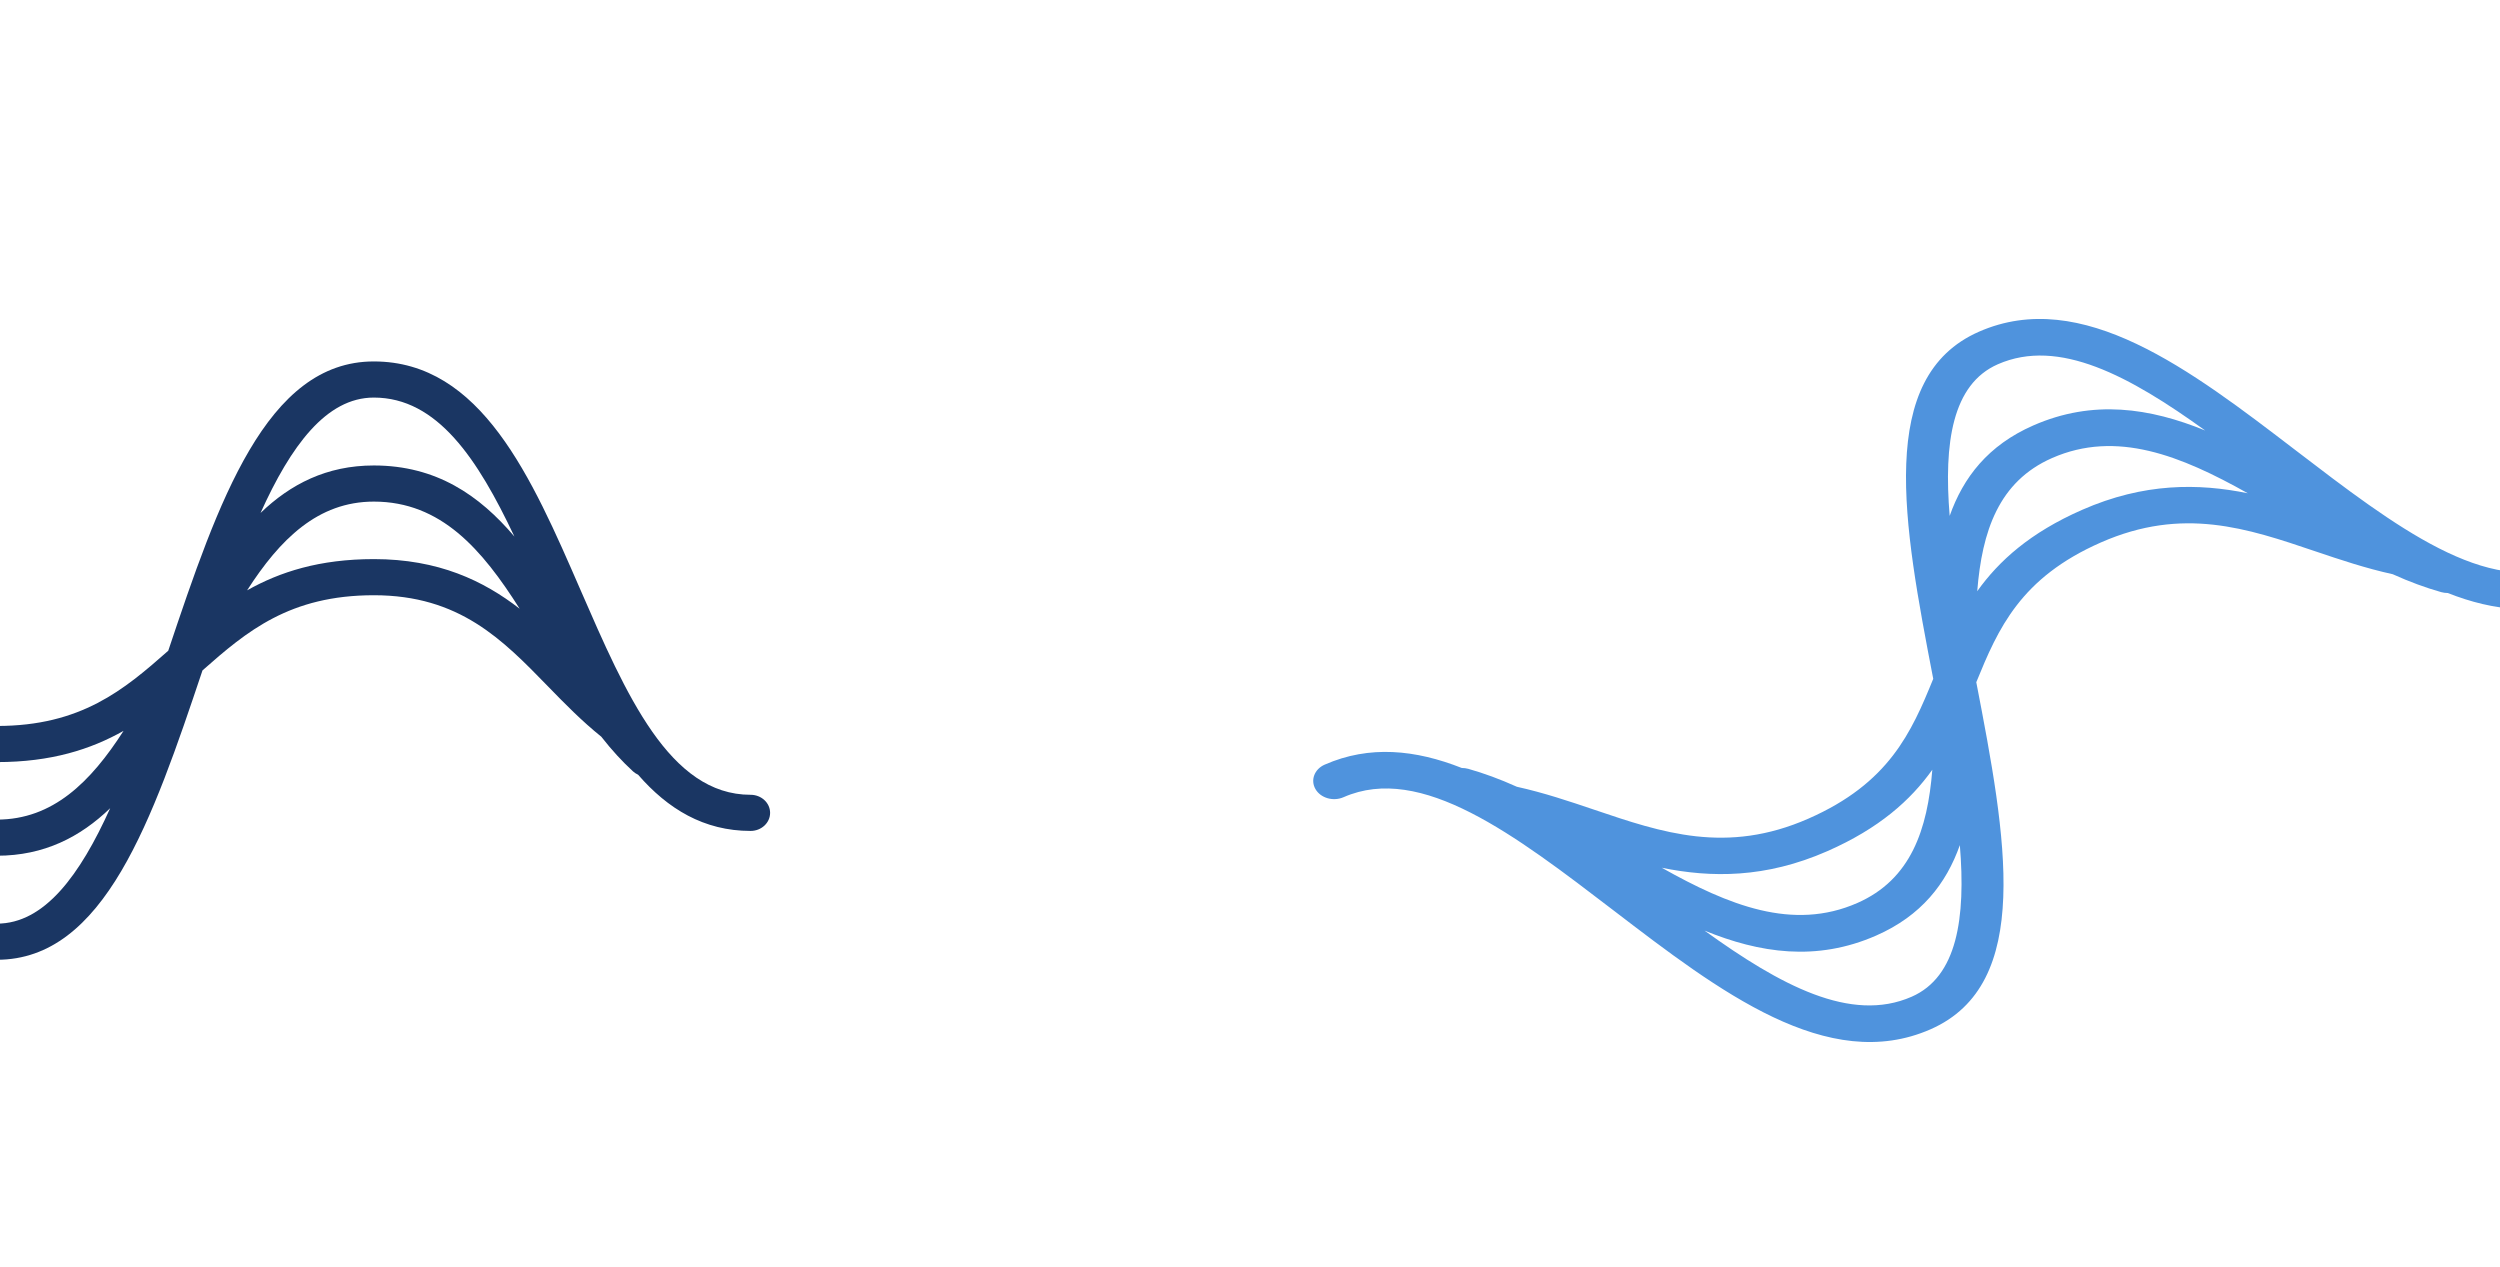 <svg xmlns="http://www.w3.org/2000/svg" fill="none" viewBox="0 0 870 441">
  <rect x="0" y="0" width="870" height="441" fill="#808080" stroke="none"/>
  <g clip-path="url(#clip0_1_1069)">
    <path fill="#fff" d="M0 0h870v441H0z"/>
    <path fill="#fff" d="M-103 395.029l21.394-11.673c21.398-11.502 64.19-35.112 106.981-44.296 42.792-9.183 85.584-4.81 128.376 4.678 42.792 9.314 85.583 23.308 128.375 34.981 42.792 11.502 85.58 21.122 128.372 9.314 42.792-11.806 85.584-44.163 128.376-41.977 42.791 2.188 85.583 39.792 128.375 44.296 42.792 4.677 85.584-23.306 128.376-20.99 42.791 2.494 85.583 34.851 106.977 51.334L924 437.006V451H-103v-55.971z"/>
    <path fill="#1A3663" d="M-132.225 183.19c28.209 0 43.304 34.712 59.288 71.467C-55.98 293.665-38.441 334-1.07 334c37.407 0 54.099-48.691 71.534-100.696 15.393-13.597 30.339-26.162 59.637-26.162 29.754 0 44.721 15.393 60.57 31.69 5.78 5.946 11.775 12.074 18.575 17.539l.134.167c3.454 4.433 7.134 8.441 10.943 11.936v-.005c.503.462 1.093.829 1.729 1.133 10.348 11.889 22.866 19.563 39.157 19.563 3.747 0 6.786-2.813 6.786-6.289 0-3.471-3.039-6.289-6.786-6.289-28.198 0-43.294-34.713-59.272-71.463-16.958-39.007-34.496-79.343-71.857-79.343-37.407 0-54.098 48.677-71.529 100.672-15.398 13.602-30.344 26.181-59.6 26.181-29.77 0-44.721-15.369-60.556-31.642-5.805-5.965-11.82-12.112-18.652-17.592l-.128-.162c-3.46-4.432-7.14-8.441-10.943-11.931h-.005c-.498-.457-1.088-.823-1.72-1.128-10.347-11.888-22.871-19.563-39.167-19.563-3.747 0-6.78 2.814-6.78 6.284 0 3.476 3.028 6.29 6.775 6.29zM-1.07 321.426c-22.158 0-36.216-21.444-48.976-48.439 12.21 14.407 27.25 24.805 48.997 24.805 16.404 0 28.979-6.513 39.393-16.539-10.527 23.324-22.866 40.173-39.414 40.173zm131.171-126.857c-18.894 0-32.706 4.442-44.116 10.874 11.441-17.787 24.617-30.885 44.116-30.885 23.42 0 37.694 16.692 50.741 37.284-12.595-9.756-28.255-17.273-50.741-17.273zm-.026-56.214c22.132 0 36.185 21.401 48.935 48.358-12.185-14.364-27.203-24.729-48.909-24.729-16.425 0-29.01 6.508-39.435 16.526 10.522-23.315 22.861-40.155 39.409-40.155zM-1.049 265.208c18.857 0 32.649-4.437 44.048-10.87-11.43 17.783-24.59 30.881-44.048 30.881-23.43 0-37.725-16.697-50.793-37.303 12.595 9.765 28.265 17.292 50.793 17.292z"/>
    <path fill="#4F93DD" d="M892.966 196.195c-27.006 11.856-59.577-13.079-94.065-39.479-36.6-28.022-74.443-56.995-110.219-41.284-35.814 15.725-26.372 66.618-15.915 120.806-7.638 18.722-15.393 36.328-43.442 48.647-28.484 12.506-50.847 4.93-74.522-3.096-8.642-2.926-17.578-5.928-26.942-7.996l-.21-.093c-5.629-2.54-11.242-4.608-16.71-6.153v.004c-.722-.208-1.483-.289-2.244-.297-16.11-6.361-32.102-8.013-47.7-1.164-3.59 1.576-5.024 5.389-3.214 8.519 1.814 3.129 6.189 4.386 9.779 2.811 26.996-11.856 59.567 13.083 94.05 39.483 36.6 28.022 74.443 56.995 110.214 41.292 35.81-15.725 26.377-66.605 15.92-120.785 7.638-18.735 15.383-36.353 43.389-48.651 28.498-12.514 50.837-4.951 74.487 3.058 8.672 2.934 17.641 5.944 27.04 8.008l.21.089c5.623 2.544 11.242 4.612 16.71 6.158v-.005c.717.204 1.473.285 2.234.298 16.114 6.361 32.107 8.013 47.71 1.163 3.585-1.575 5.024-5.388 3.209-8.518-1.809-3.13-6.184-4.391-9.769-2.815zm-197.719-69.433c21.212-9.313 45.862 4.097 72.166 23.058-19.207-7.848-39.034-10.897-59.851-1.754-15.705 6.892-24.342 18.051-29.078 31.466-2.098-25.445.917-45.81 16.763-52.77zm-59.353 169.452c18.086-7.941 28.991-17.75 36.551-28.344-1.663 20.837-7.438 38.179-26.108 46.379-22.417 9.843-44.794.802-68.035-12.268 17.144 3.495 36.064 3.686 57.592-5.767zm29.367 50.647c-21.187 9.304-45.808-4.072-72.088-23.011 19.164 7.826 38.946 10.854 59.729 1.728 15.724-6.9 24.377-18.064 29.123-31.47 2.097 25.436-.922 45.797-16.764 52.753zM724.57 177.43c-18.051 7.924-28.938 17.724-36.493 28.31 1.664-20.828 7.424-38.166 26.05-46.345 22.427-9.847 44.828-.811 68.098 12.26-17.153-3.499-36.087-3.695-57.655 5.775z"/>
  </g>
  <defs>
    <clipPath id="clip0_1_1069">
      <path fill="#fff" d="M0 0h870v441H0z"/>
    </clipPath>
  </defs>
</svg>
